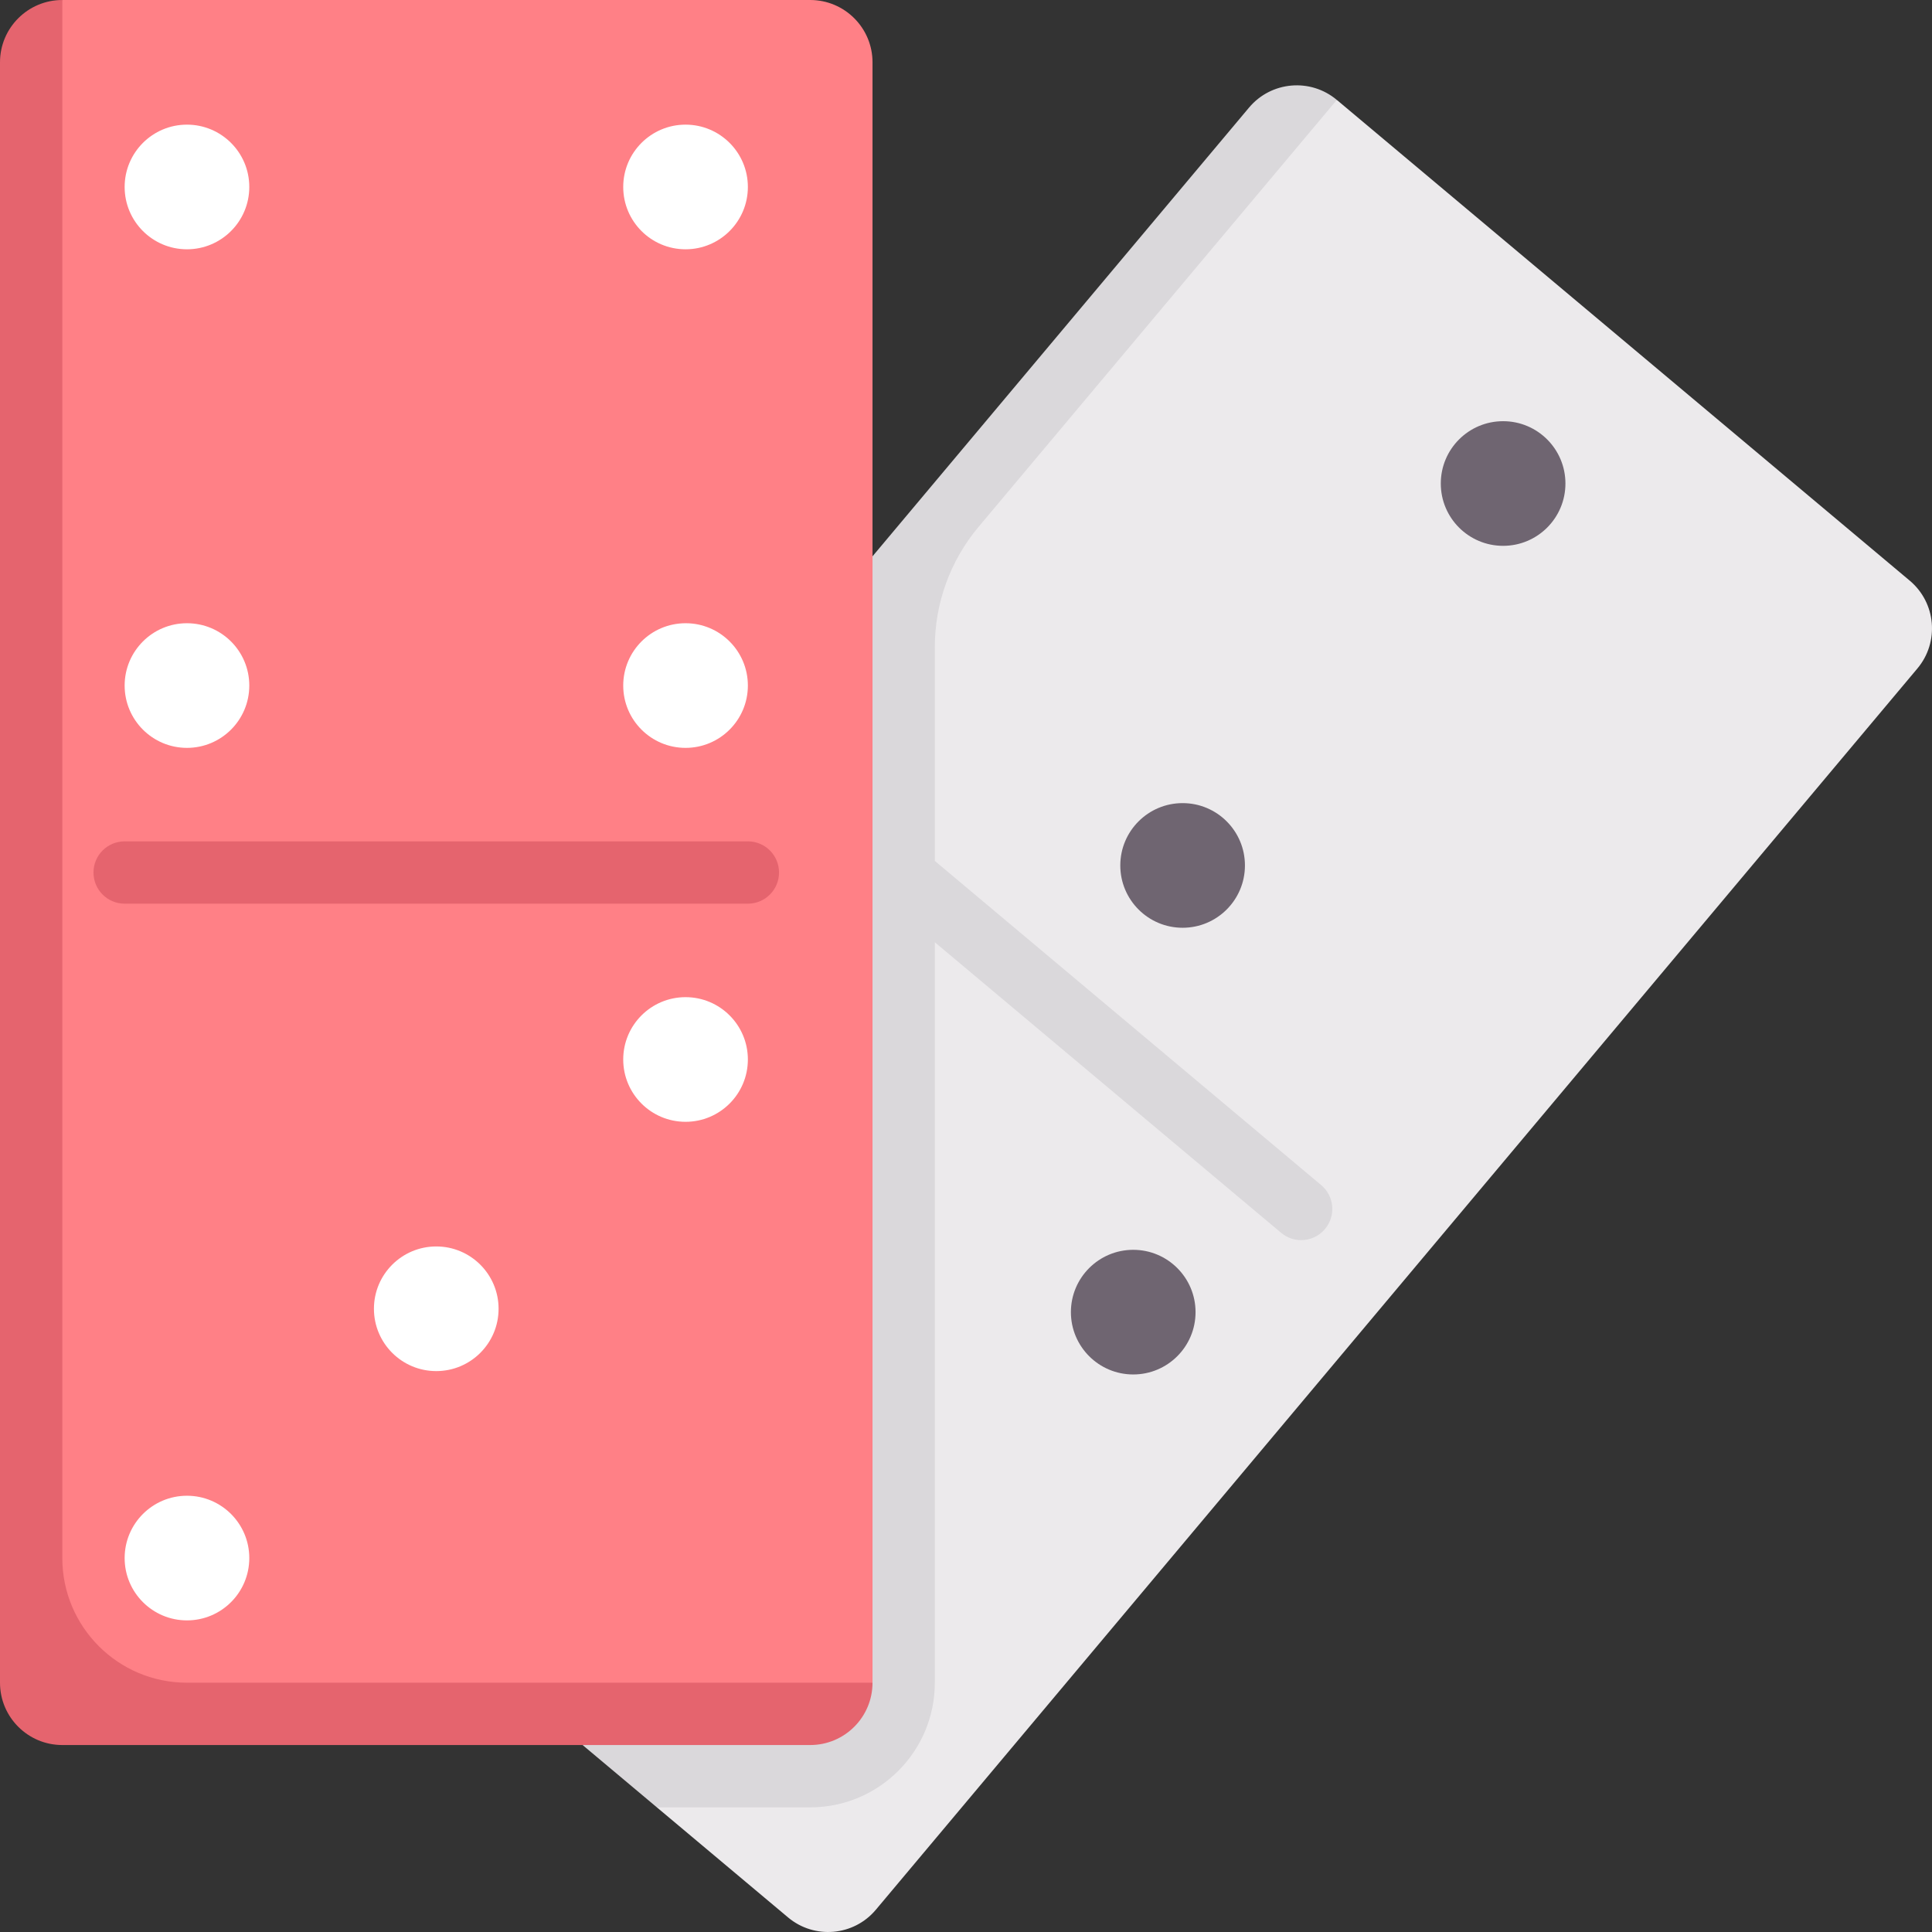 <svg width="124" height="124" viewBox="0 0 124 124" fill="none" xmlns="http://www.w3.org/2000/svg">
<rect x="0" y="0" width="124" height="124" fill="#333333" stroke="none"/>
<path d="M122.571 37.267L85.801 6.413L79.841 8.961L56.859 36.866C55.439 38.558 42.16 116 42.16 116L50.579 123.064C52.271 124.484 54.794 124.263 56.214 122.571L123.064 42.903C124.484 41.21 124.263 38.687 122.571 37.267Z" fill="#ECEAEC"/>
<path d="M59.999 55.256V41.529C59.999 38.708 60.993 35.977 62.806 33.816L85.8 6.413C84.108 4.993 81.585 5.214 80.165 6.906L59.999 30.939L13.315 86.575C11.895 88.267 12.116 90.79 13.808 92.21L42.16 116H51.999C56.418 116 59.999 112.418 59.999 108V60.475L82.226 79.125C82.601 79.439 83.056 79.594 83.509 79.594C84.081 79.594 84.648 79.352 85.042 78.879C85.753 78.033 85.642 76.771 84.796 76.062L59.999 55.256Z" fill="#DAD8DB"/>
<path d="M52 0H4C4 0 1.813 1.791 1.813 4L0.824 107.012C0.824 109.221 2.615 111.012 4.824 111.012H51.012C53.221 111.012 56 108 56 108V4C56 1.791 54.209 0 52 0Z" fill="#FF8086"/>
<path d="M48 58H8C6.894 58 6 57.105 6 56C6 54.894 6.895 54 8 54H48C49.105 54 50 54.895 50 56C50 57.105 49.105 58 48 58Z" fill="#E5646E"/>
<path d="M28 88C30.209 88 32 86.209 32 84C32 81.791 30.209 80 28 80C25.791 80 24 81.791 24 84C24 86.209 25.791 88 28 88Z" fill="white"/>
<path d="M12 104C14.209 104 16 102.209 16 100C16 97.791 14.209 96 12 96C9.791 96 8 97.791 8 100C8 102.209 9.791 104 12 104Z" fill="white"/>
<path d="M44 48C46.209 48 48 46.209 48 44C48 41.791 46.209 40 44 40C41.791 40 40 41.791 40 44C40 46.209 41.791 48 44 48Z" fill="white"/>
<path d="M44 16C46.209 16 48 14.209 48 12C48 9.791 46.209 8 44 8C41.791 8 40 9.791 40 12C40 14.209 41.791 16 44 16Z" fill="white"/>
<path d="M12 48C14.209 48 16 46.209 16 44C16 41.791 14.209 40 12 40C9.791 40 8 41.791 8 44C8 46.209 9.791 48 12 48Z" fill="white"/>
<path d="M12 16C14.209 16 16 14.209 16 12C16 9.791 14.209 8 12 8C9.791 8 8 9.791 8 12C8 14.209 9.791 16 12 16Z" fill="white"/>
<path d="M44 72C46.209 72 48 70.209 48 68C48 65.791 46.209 64 44 64C41.791 64 40 65.791 40 68C40 70.209 41.791 72 44 72Z" fill="white"/>
<path d="M75.903 59.546C78.112 59.546 79.903 57.755 79.903 55.546C79.903 53.337 78.112 51.546 75.903 51.546C73.694 51.546 71.903 53.337 71.903 55.546C71.903 57.755 73.694 59.546 75.903 59.546Z" fill="#6F6571"/>
<path d="M96.473 35.033C98.682 35.033 100.473 33.242 100.473 31.033C100.473 28.824 98.682 27.033 96.473 27.033C94.263 27.033 92.473 28.824 92.473 31.033C92.473 33.242 94.263 35.033 96.473 35.033Z" fill="#6F6571"/>
<path d="M72.733 88.216C74.942 88.216 76.733 86.425 76.733 84.216C76.733 82.007 74.942 80.216 72.733 80.216C70.524 80.216 68.733 82.007 68.733 84.216C68.733 86.425 70.524 88.216 72.733 88.216Z" fill="#6F6571"/>
<path d="M4 100V0C1.791 0 0 1.791 0 4V108C0 110.209 1.791 112 4 112H52C54.209 112 56 110.209 56 108H12C7.582 108 4 104.418 4 100Z" fill="#E5646E"/>
</svg>
